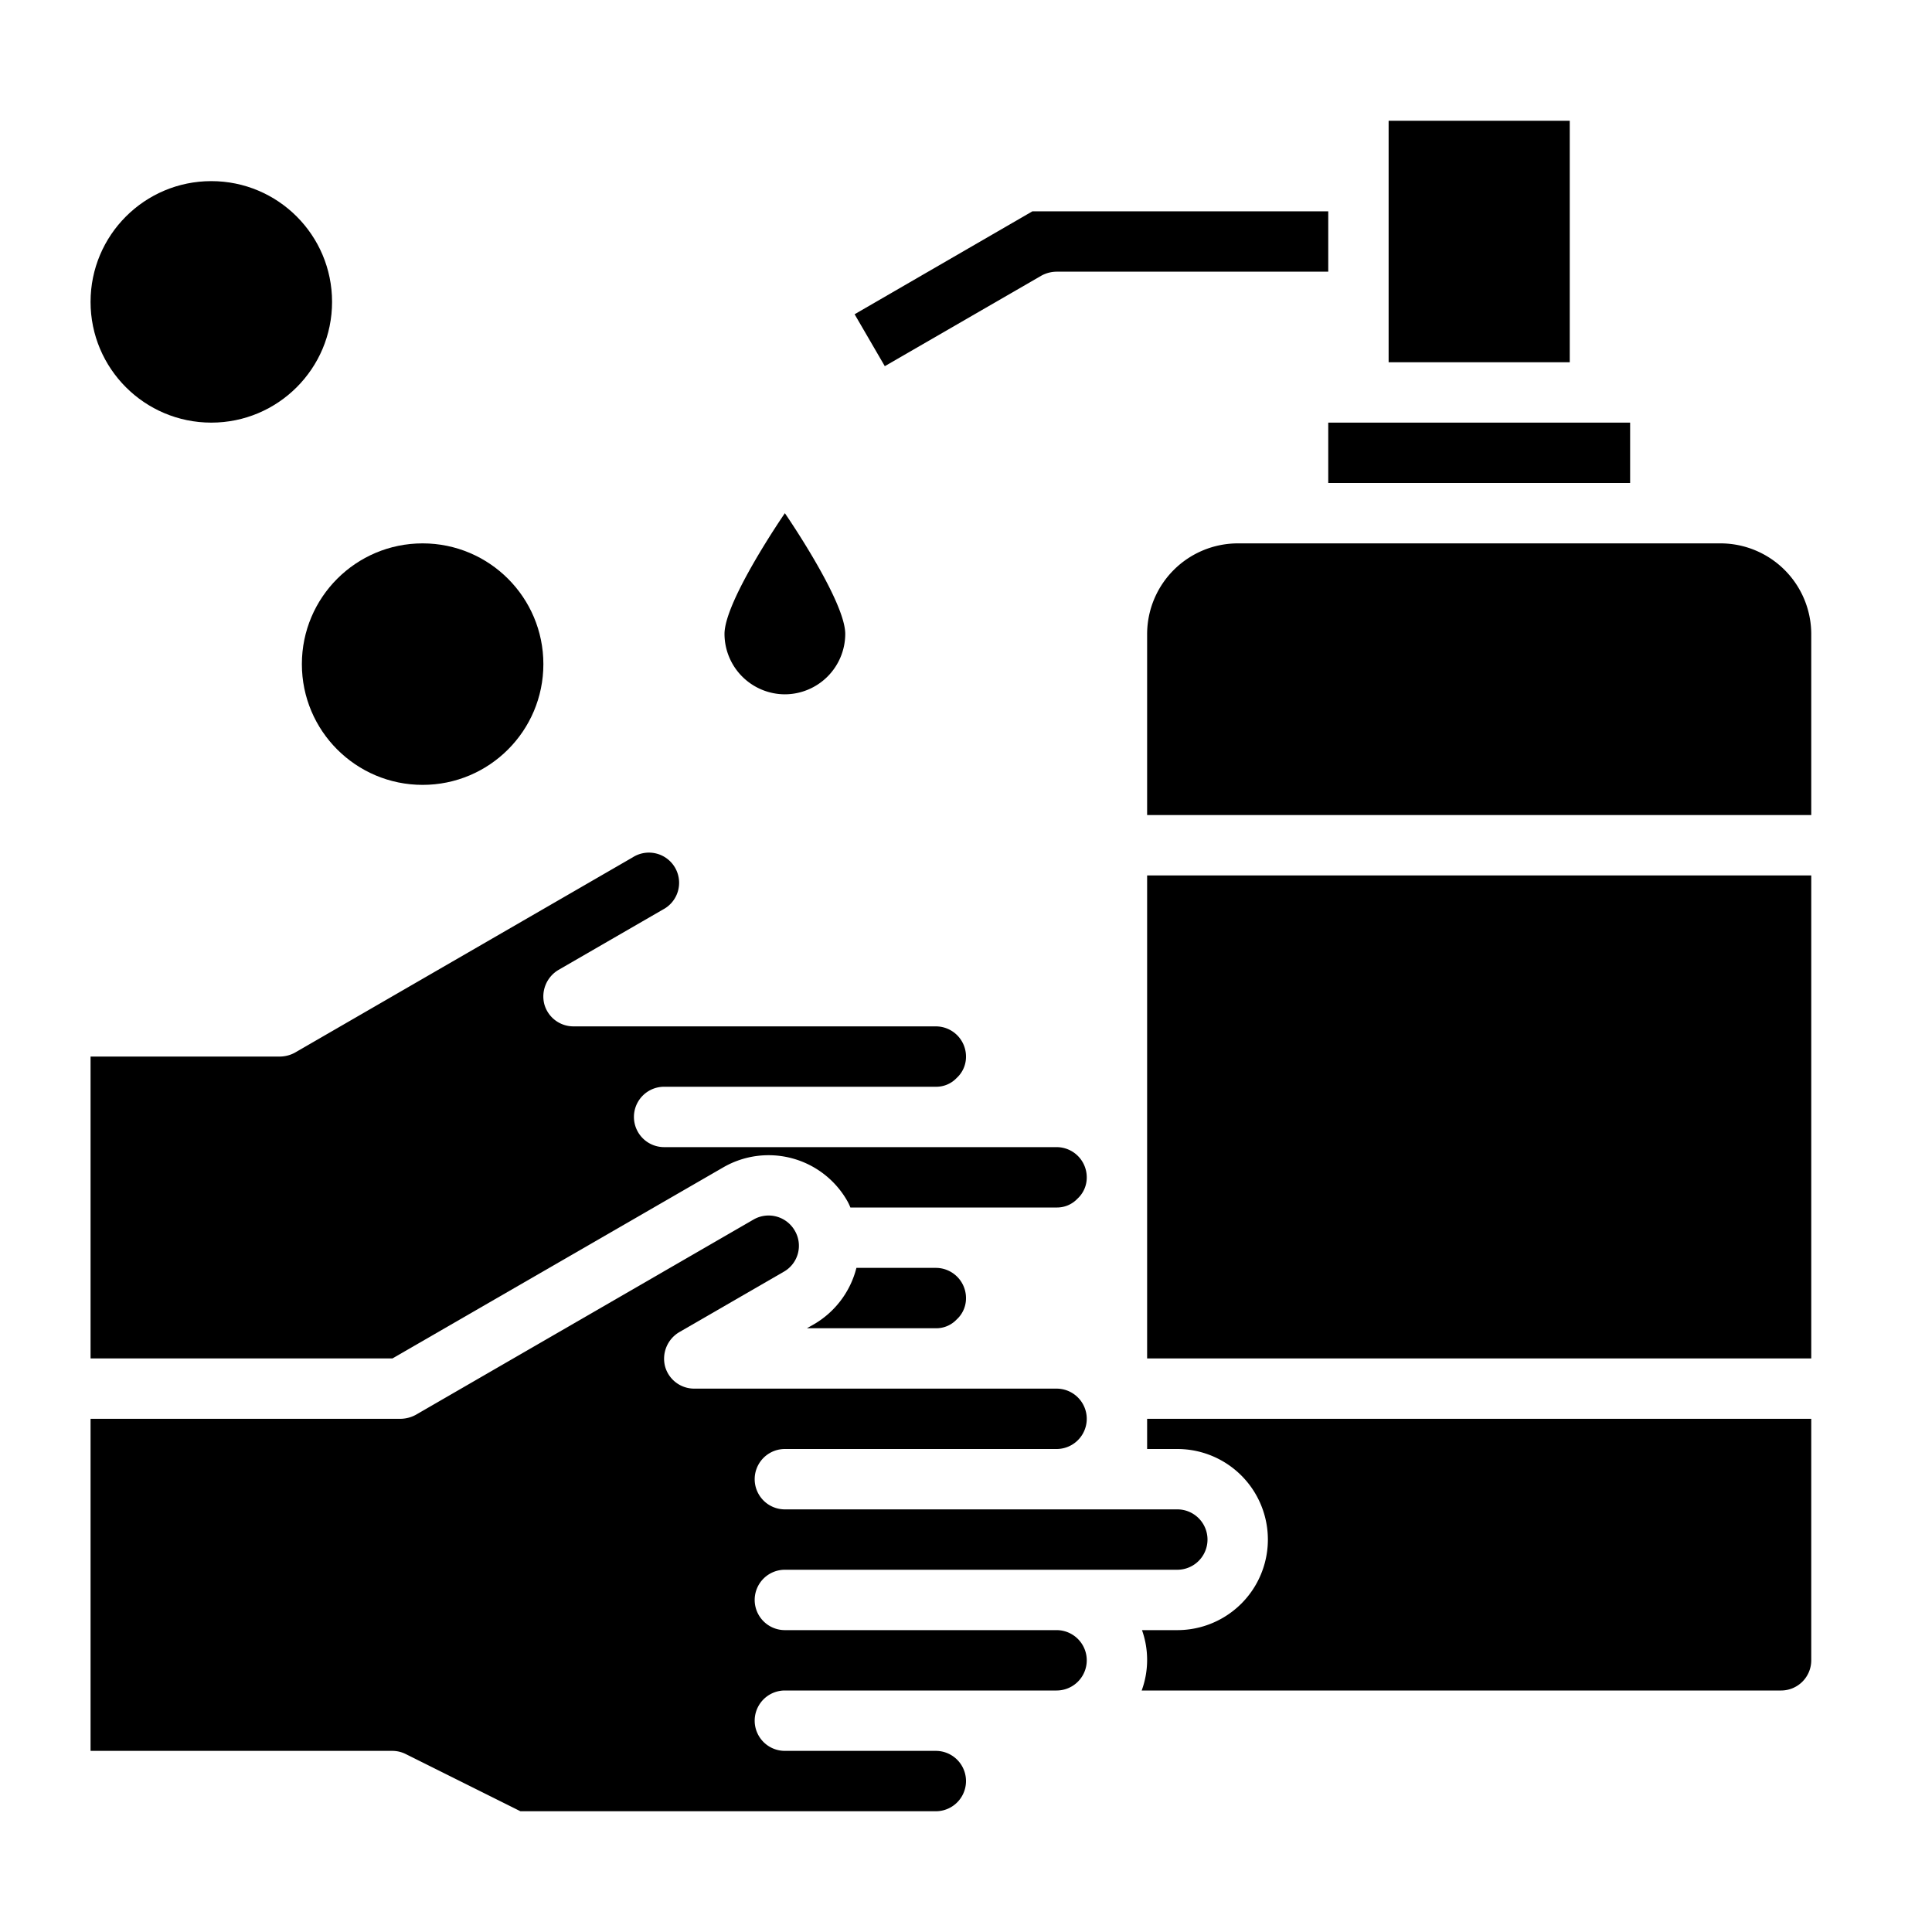 <svg xmlns="http://www.w3.org/2000/svg" viewBox="0 0 64 64" x="0px" y="0px"><g data-name="Hands Washing-Hand Soap-Soap-Hands-Washing"><path d="M26,23a2.006,2.006,0,0,0,2-2c0-1.1-2-4-2-4s-2,2.9-2,4A2.006,2.006,0,0,0,26,23Z"></path><circle cx="14" cy="22" r="4"></circle><circle cx="7" cy="10" r="4"></circle><rect x="44" y="14" width="10" height="2"></rect><rect x="46" y="4" width="6" height="8"></rect><path d="M28.31,10.41l1,1.72,5.19-3A1.063,1.063,0,0,1,35,9h9V7H34.2Z"></path><path d="M28.37,42a3.02,3.02,0,0,1-1.41,1.87l-.23.13H31a.928.928,0,0,0,.69-.29A.949.949,0,0,0,32,43a1,1,0,0,0-1-1Z"></path><rect x="38" y="29" width="22" height="16"></rect><path d="M60,47v8a1,1,0,0,1-1,1H37.82a2.945,2.945,0,0,0,.01-2H39a3,3,0,0,0,0-6H38V47Z"></path><path d="M13.45,58.11,17.24,60H31a1,1,0,0,0,0-2H26a1,1,0,0,1,0-2h9a1,1,0,0,0,0-2H26a1,1,0,0,1,0-2H39a1,1,0,0,0,0-2H26a1,1,0,0,1,0-2h9a1,1,0,0,0,0-2H23a1,1,0,0,1-.97-.74,1.022,1.022,0,0,1,.47-1.13l3.46-2a.988.988,0,0,0,.37-1.36,1,1,0,0,0-1.37-.37L13.77,46.87a1.094,1.094,0,0,1-.5.13H3V58H13A1,1,0,0,1,13.45,58.11Z"></path><path d="M60,21a3.009,3.009,0,0,0-3-3H41a3.009,3.009,0,0,0-3,3v6H60Z"></path><path d="M23.96,38.67a3,3,0,0,1,4.1,1.1,1.627,1.627,0,0,1,.11.23H35a.928.928,0,0,0,.69-.29A.949.949,0,0,0,36,39a1,1,0,0,0-1-1H22a1,1,0,0,1,0-2h9a.928.928,0,0,0,.69-.29A.949.949,0,0,0,32,35a1,1,0,0,0-1-1H19a1,1,0,0,1-.97-.74,1.022,1.022,0,0,1,.47-1.13l3.46-2a1,1,0,1,0-1-1.73L9.77,34.87a1.063,1.063,0,0,1-.5.13H3V45H13Z"></path></g></svg>